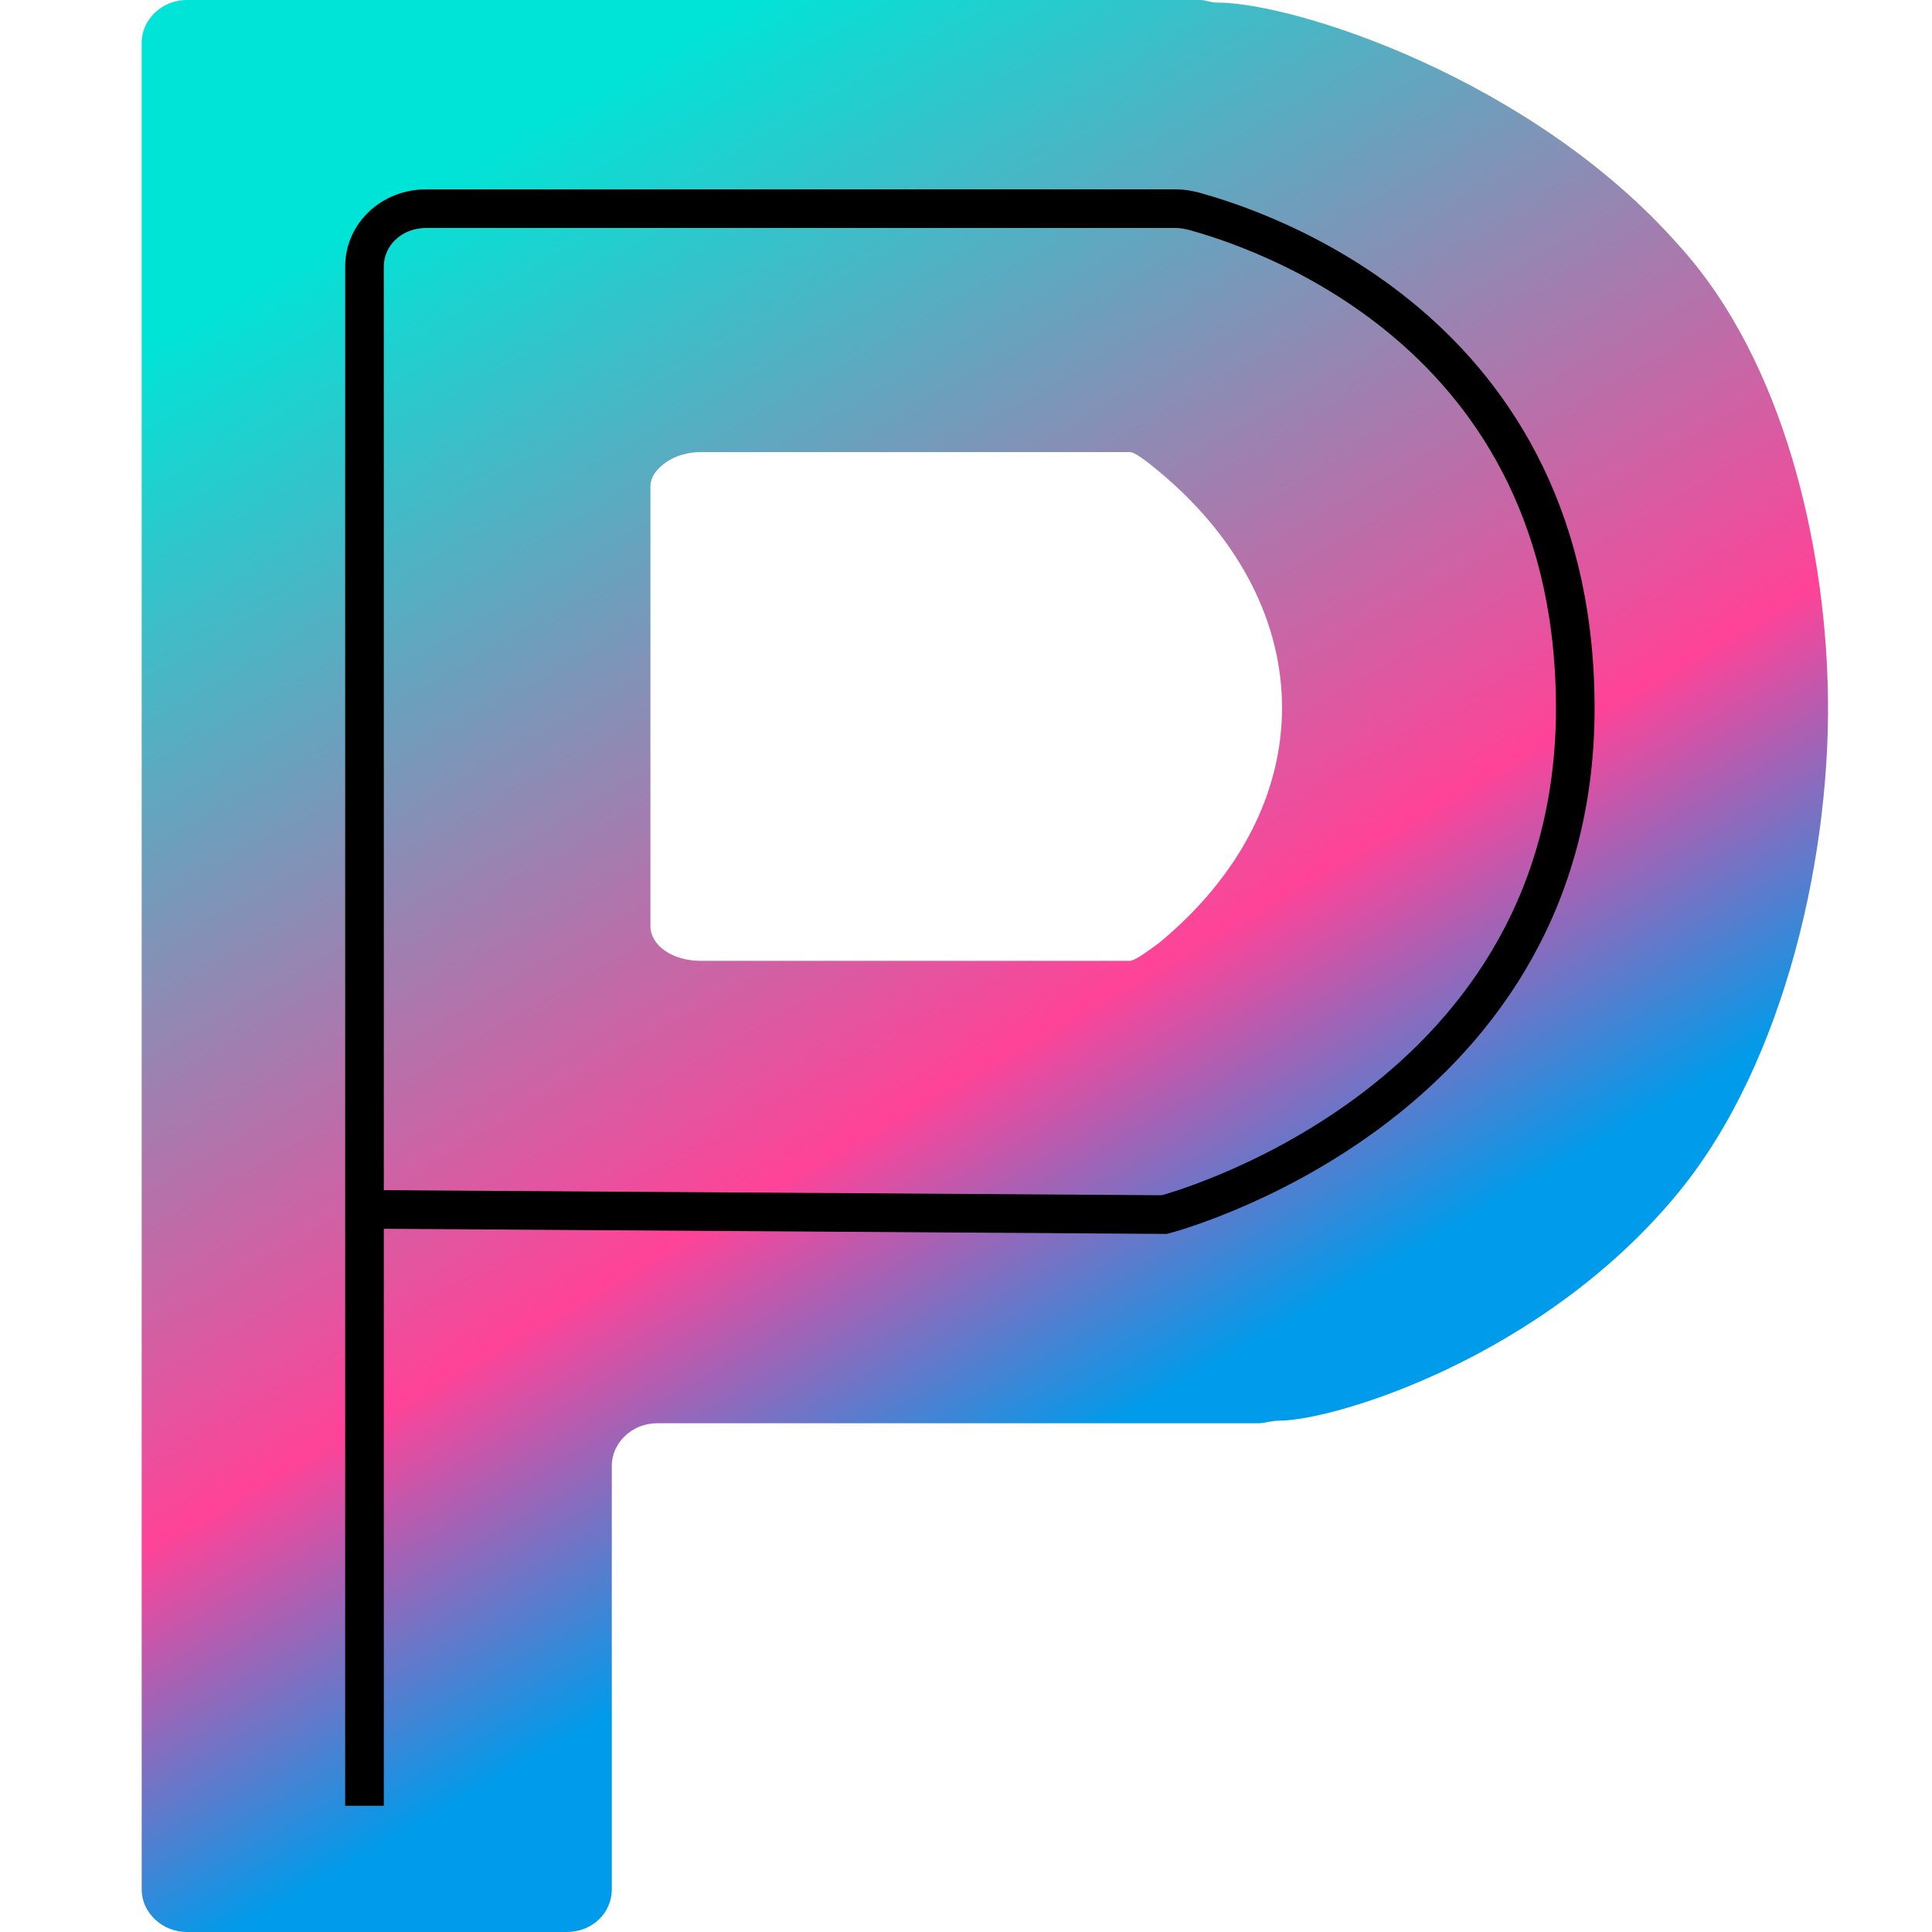 <?xml version="1.0" encoding="utf-8"?>
<!-- Generator: Adobe Illustrator 22.0.1, SVG Export Plug-In . SVG Version: 6.00 Build 0)  -->
<svg version="1.1" id="Слой_1" xmlns="http://www.w3.org/2000/svg" xmlns:xlink="http://www.w3.org/1999/xlink" x="0px" y="0px"
	 viewBox="0 0 150 150" style="enable-background:new 0 0 150 150;" xml:space="preserve">
<style type="text/css">
	.st0{fill:url(#SVGID_1_);}
	.st1{fill:none;stroke:#000000;stroke-width:3;stroke-miterlimit:10;}
</style>
<g>
	<linearGradient id="SVGID_1_" gradientUnits="userSpaceOnUse" x1="20.654" y1="-4.108" x2="93.474" y2="122.019">
		<stop  offset="0.151" style="stop-color:#00E4D7"/>
		<stop  offset="0.707" style="stop-color:#FF4398"/>
		<stop  offset="0.908" style="stop-color:#009BEA"/>
	</linearGradient>
	<path class="st0" d="M141.9,53.1c-0.3-10.7-3.3-25-11.6-34.1C118.9,6.1,100.5,0.2,94.5,0.2C94,0.2,93.6,0,93.2,0H14.5
		C12.6,0,11,1.5,11,3.3v143.4c0,1.8,1.6,3.3,3.5,3.3H44c2,0,3.5-1.5,3.5-3.3v-32.9c0-1.8,1.6-3.3,3.5-3.3h46.7c0.5,0,1-0.2,1.6-0.2
		c4.3,0,20.5-4.9,31-17.7C138.6,82.5,142.3,66,141.9,53.1z M90,73.2c-1.1,0.8-1.9,1.4-2.3,1.4H54.4c-2.2,0-3.9-1.2-3.9-2.7V37.8
		c0-0.8,0.5-1.4,1.2-1.9c0.7-0.5,1.7-0.8,2.7-0.8h33.3c0.4,0,1.2,0.6,2.4,1.6C102.7,47.3,102.7,62.7,90,73.2z"/>
	<path class="st1" d="M29.3,93.9l61.1,0.4c0,0,31.4-8.1,31.9-38.6c0.4-30.4-25.3-38.1-29.6-39.3c-0.4-0.1-0.9-0.2-1.4-0.2H33.1
		c-2.7,0-4.8,2-4.8,4.5v119.5"/>
</g>
</svg>
